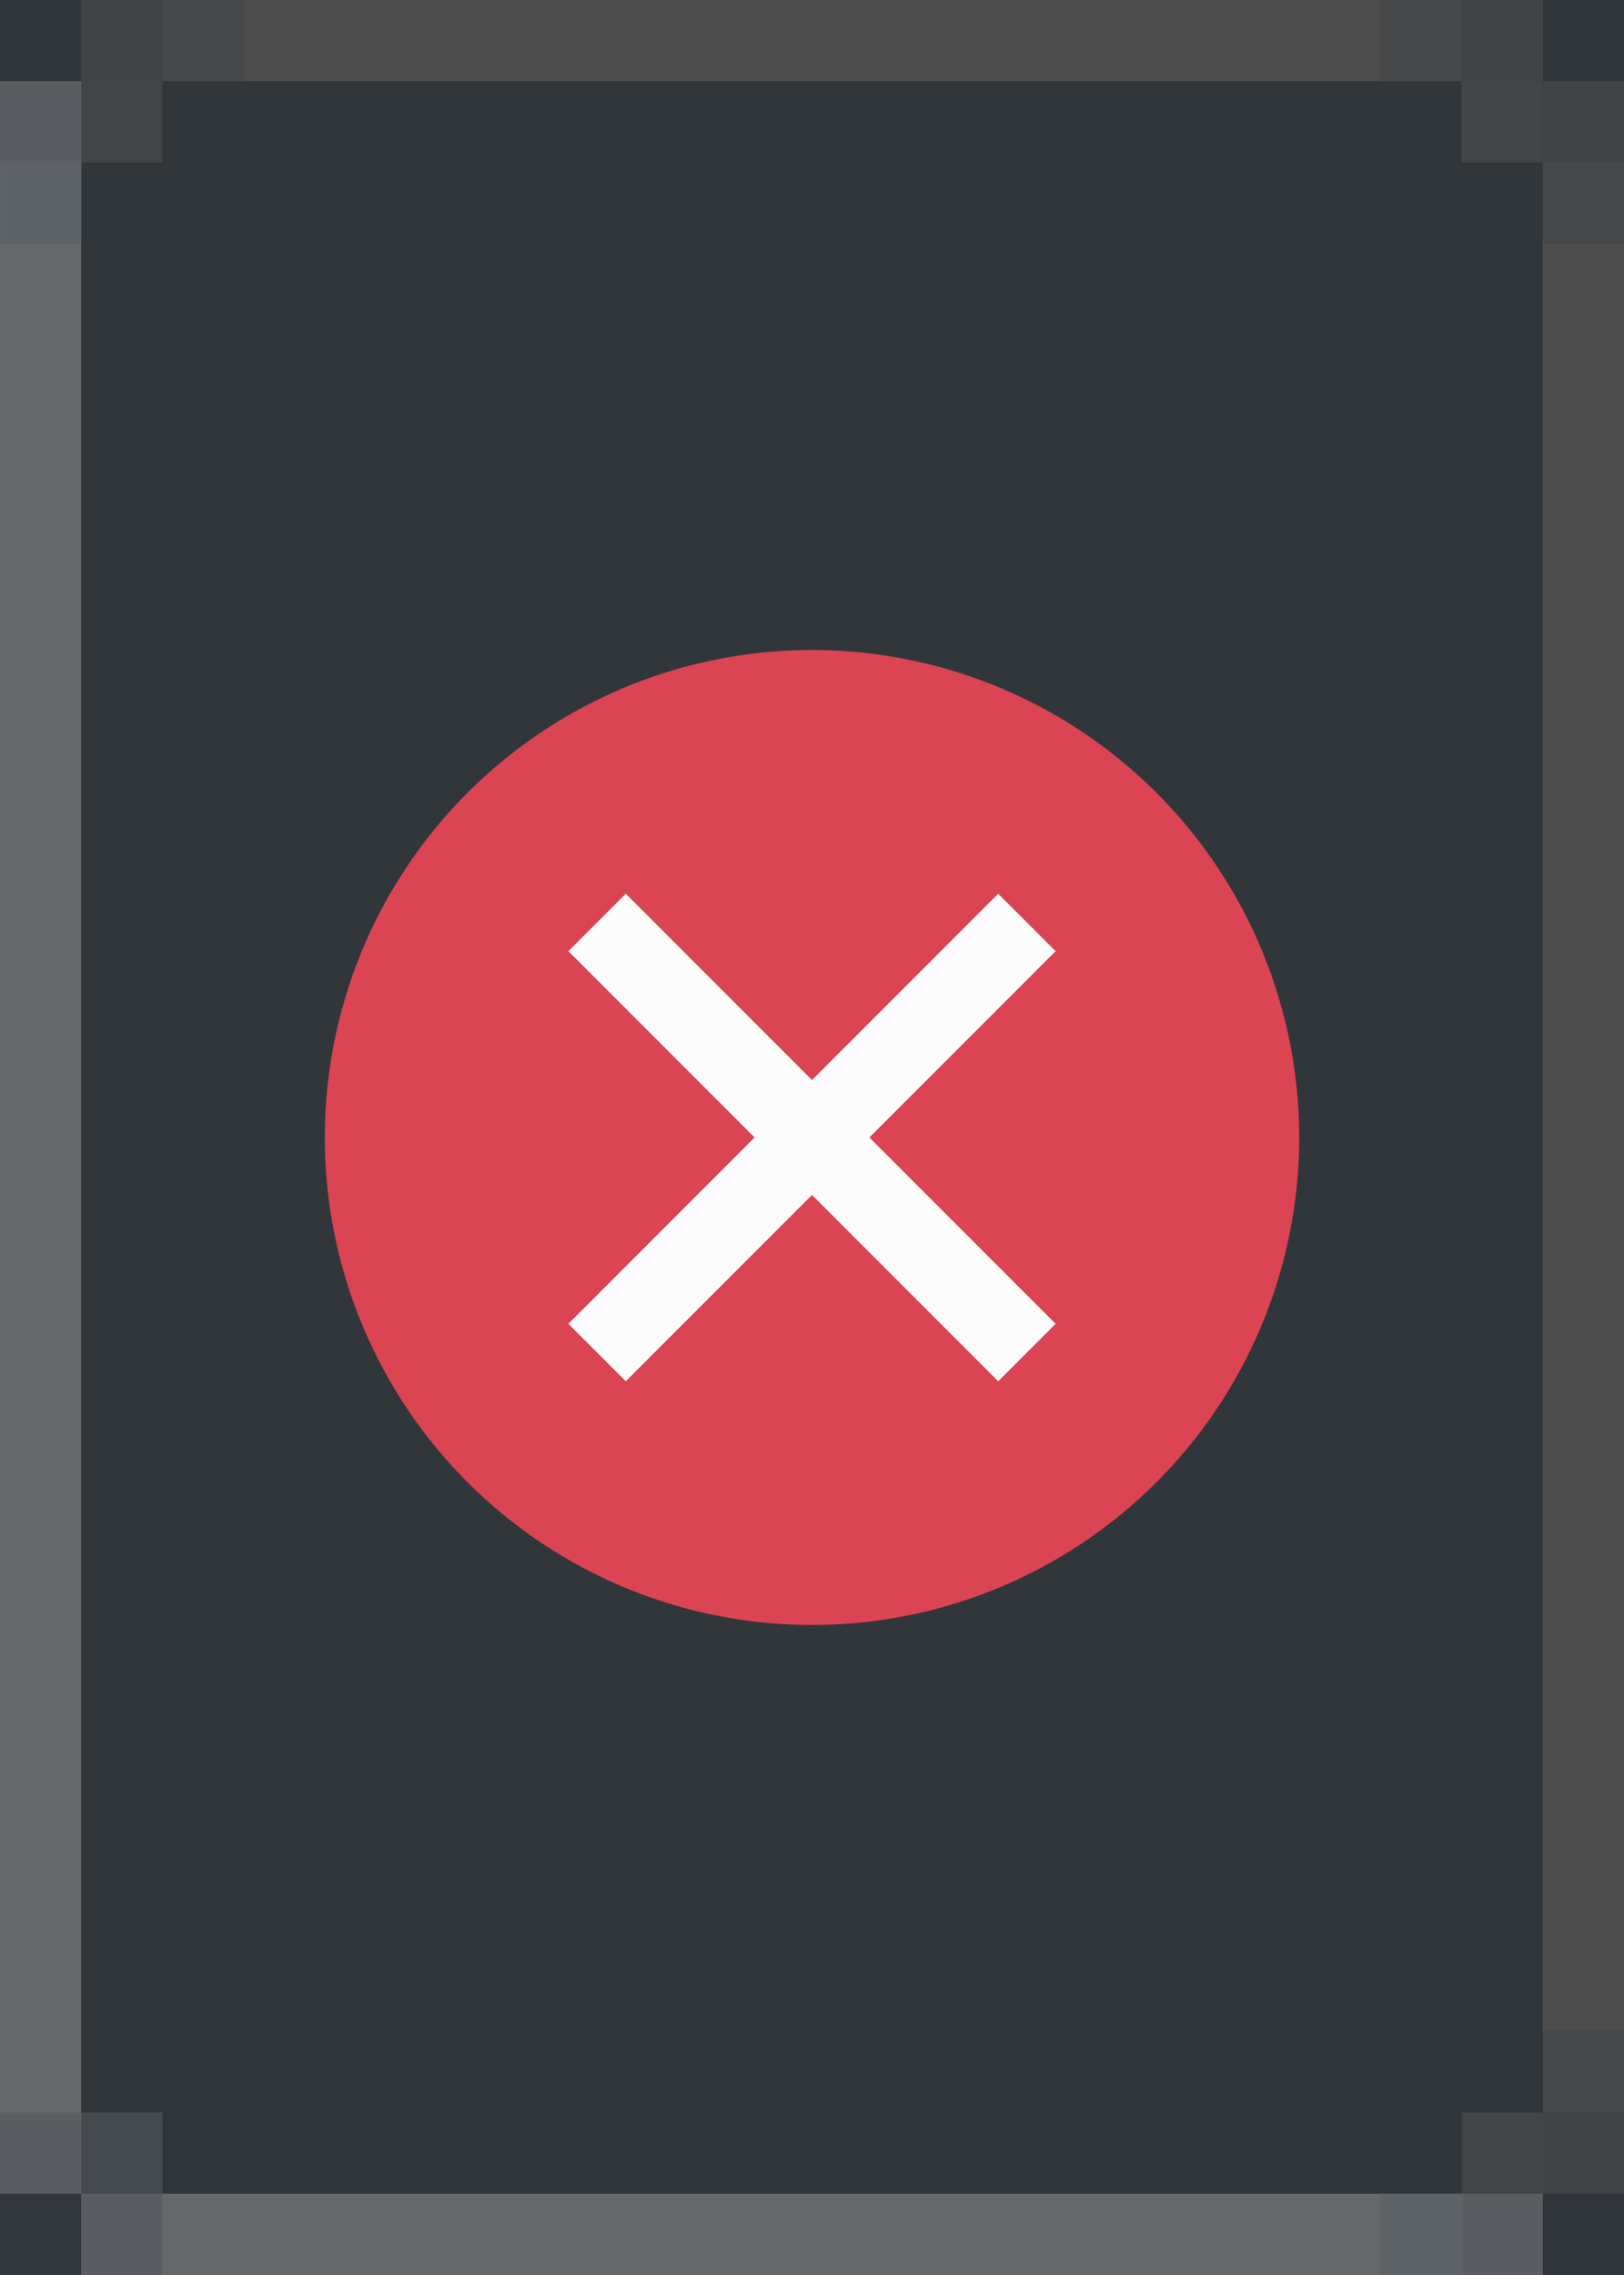 <?xml version="1.0" encoding="UTF-8" standalone="no"?>
<svg
   xmlns:dc="http://purl.org/dc/elements/1.1/"
   xmlns:cc="http://creativecommons.org/ns#"
   xmlns:rdf="http://www.w3.org/1999/02/22-rdf-syntax-ns#"
   xmlns:svg="http://www.w3.org/2000/svg"
   xmlns="http://www.w3.org/2000/svg"
   xmlns:sodipodi="http://sodipodi.sourceforge.net/DTD/sodipodi-0.dtd"
   xmlns:inkscape="http://www.inkscape.org/namespaces/inkscape"
   viewBox="0 0 20 28"
   version="1.1"
   id="svg6"
   sodipodi:docname="close_over-slim.svg"
   width="20"
   height="28"
   inkscape:export-filename="/home/noah/.local/share/yakuake/kns_skins/breeze_custom/tabs/close_over.png"
   inkscape:export-xdpi="96"
   inkscape:export-ydpi="96"
   inkscape:version="0.92.2 5c3e80d, 2017-08-06">
  <rect x="0" y="0" width="20" height="28" fill="#808080" stroke="none"/>
  <sodipodi:namedview
     pagecolor="#ffffff"
     bordercolor="#666666"
     borderopacity="1"
     objecttolerance="10"
     gridtolerance="10"
     guidetolerance="10"
     inkscape:pageopacity="0"
     inkscape:pageshadow="2"
     inkscape:window-width="1860"
     inkscape:window-height="1051"
     id="namedview8"
     showgrid="true"
     inkscape:zoom="20.85965"
     inkscape:cx="0.89673244"
     inkscape:cy="10.83023"
     inkscape:window-x="60"
     inkscape:window-y="0"
     inkscape:window-maximized="1"
     inkscape:current-layer="svg6">
    <inkscape:grid
       type="xygrid"
       id="grid817" />
  </sodipodi:namedview>
  <defs
     id="defs3051">
    <style
       type="text/css"
       id="current-color-scheme">
      .ColorScheme-Text {
        color:#f2f2f2;
      }
      .ColorScheme-NegativeText {
        color:#da4453;
      }
      </style>
  </defs>
  <rect
     style="opacity:1;fill:#31363b;fill-opacity:1;fill-rule:nonzero;stroke:none;stroke-width:0;stroke-miterlimit:4;stroke-dasharray:none;stroke-opacity:1;paint-order:normal"
     id="rect819"
     width="20"
     height="28"
     x="-20"
     y="-28"
     transform="scale(-1)" />
  <rect
     style="opacity:1;fill:#64686b;fill-opacity:1;fill-rule:nonzero;stroke:none;stroke-width:0;stroke-miterlimit:4;stroke-dasharray:none;stroke-opacity:1;paint-order:normal"
     id="rect815"
     width="18"
     height="1"
     x="-19"
     y="-28"
     transform="scale(-1)" />
  <rect
     style="opacity:1;fill:#64686b;fill-opacity:1;fill-rule:nonzero;stroke:none;stroke-width:0;stroke-miterlimit:4;stroke-dasharray:none;stroke-opacity:1;paint-order:normal"
     id="rect817"
     width="1"
     height="26"
     x="-1"
     y="-27"
     transform="scale(-1)" />
  <rect
     style="opacity:1;fill:#4d4d4d;fill-opacity:1;fill-rule:nonzero;stroke:none;stroke-width:0;stroke-miterlimit:4;stroke-dasharray:none;stroke-opacity:1;paint-order:normal"
     id="rect820"
     width="18"
     height="1"
     x="-19"
     y="-1"
     transform="scale(-1)" />
  <rect
     style="opacity:1;fill:#4d4d4d;fill-opacity:1;fill-rule:nonzero;stroke:none;stroke-width:0;stroke-miterlimit:4;stroke-dasharray:none;stroke-opacity:1;paint-order:normal"
     id="rect822"
     width="1"
     height="26"
     x="-20"
     y="-27"
     transform="scale(-1)" />
  <g
     transform="rotate(-180,20,14)"
     id="g856">
    <rect
       y="1"
       x="38"
       height="1"
       width="1"
       id="rect849"
       style="opacity:1;fill:#454a4e;fill-opacity:1;fill-rule:nonzero;stroke:none;stroke-width:0;stroke-miterlimit:4;stroke-dasharray:none;stroke-opacity:1;paint-order:normal" />
    <rect
       y="0"
       x="38"
       height="1"
       width="1"
       id="rect843"
       style="opacity:1;fill:#5a5e62;fill-opacity:1;fill-rule:nonzero;stroke:none;stroke-width:0;stroke-miterlimit:4;stroke-dasharray:none;stroke-opacity:1;paint-order:normal" />
    <rect
       y="1"
       x="39"
       height="1"
       width="1"
       id="rect845"
       style="opacity:1;fill:#5a5e62;fill-opacity:1;fill-rule:nonzero;stroke:none;stroke-width:0;stroke-miterlimit:4;stroke-dasharray:none;stroke-opacity:1;paint-order:normal" />
    <rect
       y="0"
       x="39"
       height="1"
       width="1"
       id="rect847"
       style="opacity:1;fill:#33383d;fill-opacity:1;fill-rule:nonzero;stroke:none;stroke-width:0;stroke-miterlimit:4;stroke-dasharray:none;stroke-opacity:1;paint-order:normal" />
  </g>
  <g
     id="g1052-3"
     transform="matrix(0,1,1,0,0,9e-8)">
    <rect
       style="opacity:1;fill:#5d6266;fill-opacity:1;fill-rule:nonzero;stroke:none;stroke-width:0;stroke-miterlimit:4;stroke-dasharray:none;stroke-opacity:1;paint-order:normal"
       id="rect824-7-7-6"
       width="1"
       height="1"
       x="43.5"
       y="36.625"
       transform="rotate(90,41.562,-1.937)" />
    <rect
       style="opacity:1;fill:#5a5e62;fill-opacity:1;fill-rule:nonzero;stroke:none;stroke-width:0;stroke-miterlimit:4;stroke-dasharray:none;stroke-opacity:1;paint-order:normal"
       id="rect824-7-9-7"
       width="1"
       height="1"
       x="43.5"
       y="37.625"
       transform="rotate(90,41.562,-1.937)" />
    <g
       transform="translate(-43.5,0.375)"
       id="g873-0-5">
      <path
         sodipodi:nodetypes="cccccc"
         style="fill:#404245;fill-opacity:1;stroke:none;stroke-width:1px;stroke-linecap:butt;stroke-linejoin:miter;stroke-opacity:1"
         d="M 43.5,0.625 V 1.625 h 1 v -1 0 z"
         id="path822-6-62-3"
         inkscape:connector-curvature="0" />
      <rect
         style="opacity:1;fill:#464748;fill-opacity:1;fill-rule:nonzero;stroke:none;stroke-width:0;stroke-miterlimit:4;stroke-dasharray:none;stroke-opacity:1;paint-order:normal"
         id="rect824-7-6-5"
         width="1"
         height="1"
         x="43.5"
         y="1.625" />
      <rect
         style="opacity:1;fill:#424446;fill-opacity:1;fill-rule:nonzero;stroke:none;stroke-width:0;stroke-miterlimit:4;stroke-dasharray:none;stroke-opacity:1;paint-order:normal"
         id="rect828-5-1-6"
         width="1"
         height="1"
         x="44.5"
         y="0.625" />
    </g>
  </g>
  <g
     id="g1052"
     transform="rotate(-180,10,14)">
    <rect
       style="opacity:1;fill:#5d6266;fill-opacity:1;fill-rule:nonzero;stroke:none;stroke-width:0;stroke-miterlimit:4;stroke-dasharray:none;stroke-opacity:1;paint-order:normal"
       id="rect824-7-7"
       width="1"
       height="1"
       x="43.5"
       y="36.625"
       transform="rotate(90,41.562,-1.937)" />
    <rect
       style="opacity:1;fill:#5a5e62;fill-opacity:1;fill-rule:nonzero;stroke:none;stroke-width:0;stroke-miterlimit:4;stroke-dasharray:none;stroke-opacity:1;paint-order:normal"
       id="rect824-7-9"
       width="1"
       height="1"
       x="43.5"
       y="37.625"
       transform="rotate(90,41.562,-1.937)" />
    <g
       transform="translate(-43.5,0.375)"
       id="g873-0">
      <path
         sodipodi:nodetypes="cccccc"
         style="fill:#404245;fill-opacity:1;stroke:none;stroke-width:1px;stroke-linecap:butt;stroke-linejoin:miter;stroke-opacity:1"
         d="M 43.5,0.625 V 1.625 h 1 v -1 0 z"
         id="path822-6-62"
         inkscape:connector-curvature="0" />
      <rect
         style="opacity:1;fill:#464748;fill-opacity:1;fill-rule:nonzero;stroke:none;stroke-width:0;stroke-miterlimit:4;stroke-dasharray:none;stroke-opacity:1;paint-order:normal"
         id="rect824-7-6"
         width="1"
         height="1"
         x="43.5"
         y="1.625" />
      <rect
         style="opacity:1;fill:#424446;fill-opacity:1;fill-rule:nonzero;stroke:none;stroke-width:0;stroke-miterlimit:4;stroke-dasharray:none;stroke-opacity:1;paint-order:normal"
         id="rect828-5-1"
         width="1"
         height="1"
         x="44.5"
         y="0.625" />
    </g>
  </g>
  <g
     id="g873-2"
     transform="rotate(90,31.562,-11.938)">
    <path
       inkscape:connector-curvature="0"
       id="path822-6-7"
       d="M 43.5,0.625 V 1.625 h 1 V 0.625 h 1 v -1 h -1 v 1 z"
       style="fill:#404245;fill-opacity:1;stroke:none;stroke-width:1px;stroke-linecap:butt;stroke-linejoin:miter;stroke-opacity:1" />
    <rect
       y="1.625"
       x="43.5"
       height="1"
       width="1"
       id="rect824-7-0"
       style="opacity:1;fill:#464748;fill-opacity:1;fill-rule:nonzero;stroke:none;stroke-width:0;stroke-miterlimit:4;stroke-dasharray:none;stroke-opacity:1;paint-order:normal" />
    <rect
       y="0.625"
       x="44.5"
       height="1"
       width="1"
       id="rect828-5-93"
       style="opacity:1;fill:#424446;fill-opacity:1;fill-rule:nonzero;stroke:none;stroke-width:0;stroke-miterlimit:4;stroke-dasharray:none;stroke-opacity:1;paint-order:normal" />
    <rect
       y="-0.375"
       x="45.5"
       height="1"
       width="1"
       id="rect824-3-3-6"
       style="opacity:1;fill:#464748;fill-opacity:1;fill-rule:nonzero;stroke:none;stroke-width:0;stroke-miterlimit:4;stroke-dasharray:none;stroke-opacity:1;paint-order:normal" />
  </g>
  <rect
     style="opacity:1;fill:#fcfcfc;fill-opacity:1;fill-rule:nonzero;stroke:none;stroke-width:0;stroke-miterlimit:4;stroke-dasharray:none;stroke-opacity:1;paint-order:normal"
     id="rect826"
     width="6"
     height="6"
     x="7"
     y="11" />
  <path
     style="color:#da4453;fill:currentColor;fill-opacity:1;stroke:none"
     class="ColorScheme-NegativeText"
     d="m 10,8 a 6,6 0 0 0 -6,6 6,6 0 0 0 6,6 6,6 0 0 0 6,-6 6,6 0 0 0 -6,-6 z M 7.707,11 10,13.293 12.293,11 13,11.707 10.707,14 13,16.293 12.293,17 10,14.707 7.707,17 7,16.293 9.293,14 7,11.707 Z"
     id="path4"
     inkscape:connector-curvature="0" />
</svg>
